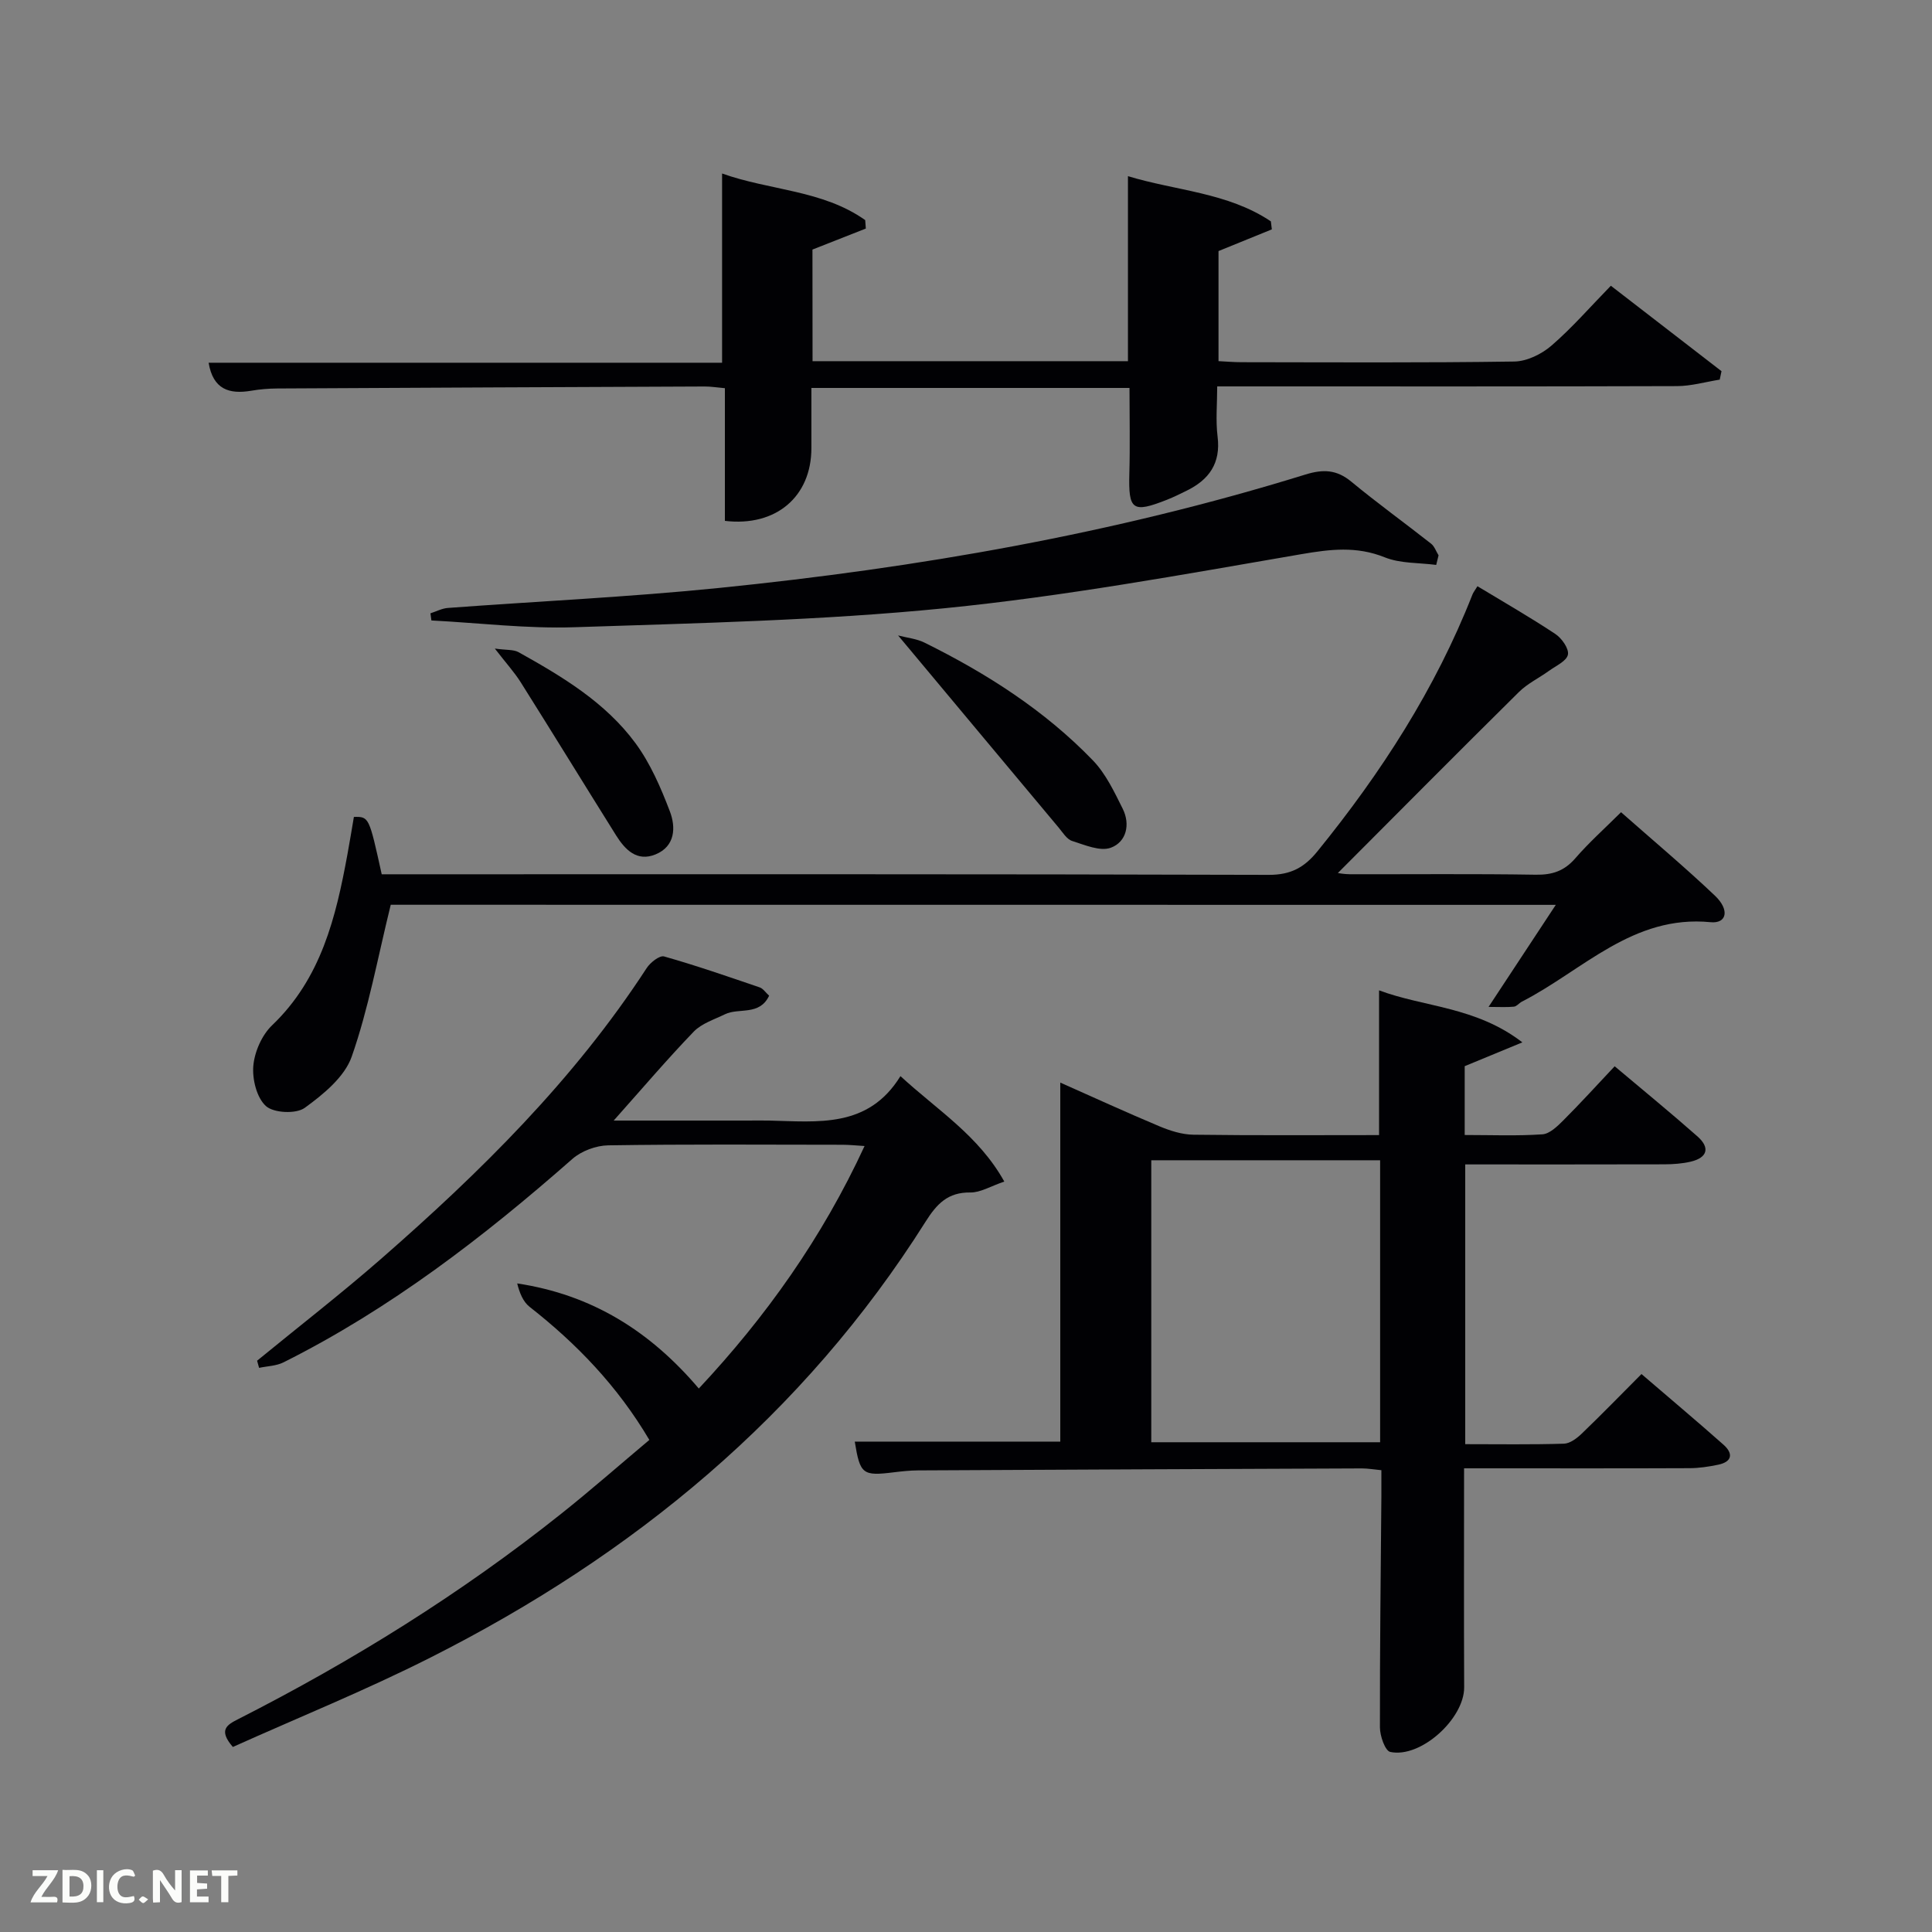 <svg enable-background="new 0 0 400 400" viewBox="0 0 400 400" xmlns="http://www.w3.org/2000/svg"><rect x="0" y="0" width="400" height="400" fill="#808080" stroke="none"/><path d="m176.97 298.47h42.55c0-24.36 0-49.05 0-74.33 6.79 3.01 13.6 6.14 20.51 9.04 2.22.93 4.69 1.72 7.06 1.75 12.79.17 25.58.08 38.43.08 0-10.14 0-19.85 0-29.97 9.36 3.51 20.02 3.34 29.67 10.77-4.82 1.99-8.37 3.45-11.94 4.93v14.25c5.52 0 10.82.22 16.08-.14 1.52-.1 3.12-1.67 4.35-2.9 3.52-3.52 6.88-7.22 10.62-11.19 5.84 4.92 11.58 9.61 17.14 14.52 2.64 2.33 2.1 4.4-1.4 5.23-1.75.41-3.61.54-5.42.55-13.64.04-27.27.02-41.26.02v57.92c6.88 0 13.67.11 20.44-.1 1.26-.04 2.68-1.12 3.68-2.08 4.08-3.92 8.02-7.97 12.37-12.34 5.72 4.92 11.42 9.7 16.98 14.63 2.06 1.83 1.81 3.55-1.13 4.15-1.94.4-3.93.71-5.9.71-13.83.06-27.65.03-41.48.03-1.62 0-3.24 0-5.2 0 0 15.44-.05 30.39.02 45.34.03 6.47-8.96 14.72-15.3 13.38-1.06-.22-2.14-3.31-2.14-5.08-.03-15.99.17-31.97.3-47.96.01-1.65 0-3.3 0-5.29-1.48-.14-2.75-.37-4.01-.37-30.65.12-61.29.25-91.94.41-1.65.01-3.31.19-4.96.39-6.51.81-7.02.42-8.12-6.35zm61.39-58.25v58.38h47.38c0-19.66 0-38.91 0-58.38-15.86 0-31.45 0-47.38 0z" fill="#010104"/><path d="m48.21 361.69c-3.09-3.57-1.18-4.6 1.14-5.78 23.63-12.02 46.05-25.95 66.81-42.48 6.23-4.96 12.23-10.23 18.28-15.31-6.59-11.15-15.05-19.92-24.8-27.56-1.35-1.06-2.08-2.91-2.56-4.84 15.45 2.33 27.5 9.86 37.6 21.76 13.89-14.84 25.52-31.17 34.32-50.21-1.82-.11-3.22-.26-4.61-.26-16.16-.02-32.32-.13-48.47.12-2.51.04-5.53 1.16-7.41 2.81-18.43 16.21-37.77 31.08-59.81 42.12-1.5.75-3.36.78-5.06 1.14-.14-.49-.27-.99-.41-1.48 8.54-7 17.28-13.77 25.6-21.03 20.61-18 40.01-37.13 55.05-60.25.75-1.16 2.68-2.68 3.61-2.42 6.67 1.89 13.23 4.17 19.8 6.41.7.24 1.2 1.04 1.95 1.72-2 4.22-6.26 2.44-9.14 3.84-2.23 1.09-4.83 1.9-6.47 3.6-5.49 5.7-10.63 11.74-16.57 18.41h27.61c1.5 0 3-.03 4.5 0 10.1.22 20.56 1.67 27.26-9.2 7.75 7.13 16.19 12.31 21.5 21.83-2.81.95-4.94 2.29-7.04 2.26-4.67-.06-6.94 2.37-9.27 6.06-25.29 40.09-60.53 69.03-102.44 90.2-13.45 6.8-27.45 12.46-40.97 18.54z" fill="#010104"/><path d="m168.23 74.78h65.3c0-12.59 0-25.12 0-38.31 9.93 3.03 20.66 3.37 29.59 9.36.07.55.13 1.11.2 1.66-3.55 1.44-7.09 2.89-11.04 4.49v22.79c1.59.08 3.19.22 4.78.22 18.83.02 37.65.14 56.47-.14 2.6-.04 5.64-1.53 7.67-3.28 4.26-3.68 7.99-7.98 12.31-12.41 7.86 6.07 15.38 11.88 22.91 17.69-.12.58-.25 1.16-.37 1.75-2.95.47-5.89 1.33-8.84 1.34-29.65.1-59.31.06-88.96.06-1.82 0-3.65 0-6.24 0 0 3.59-.34 7.05.08 10.41.68 5.5-1.76 8.9-6.4 11.18-1.34.66-2.69 1.33-4.08 1.88-7.15 2.82-8 2.15-7.79-5.43.16-5.8.03-11.6.03-17.72-21.9 0-43.62 0-65.86 0v12.46c0 10.02-7.3 16.32-17.91 15.06 0-9.01 0-18.09 0-27.47-1.64-.14-2.91-.36-4.18-.35-29.48.12-58.97.25-88.45.41-1.82.01-3.66.16-5.45.47-4.52.76-7.88-.25-8.81-5.8h106.31c0-13.14 0-26 0-39.18 9.81 3.52 20.81 3.4 29.63 9.65.04.58.09 1.17.13 1.75-3.58 1.41-7.15 2.82-11.05 4.35.02 7.27.02 14.9.02 23.11z" fill="#010104"/><path d="m80.9 187.32c-2.73 11.08-4.61 21.54-8.08 31.44-1.48 4.22-5.87 7.81-9.73 10.61-1.79 1.3-6.4 1.08-8.02-.36-1.92-1.72-2.87-5.58-2.62-8.36.26-2.92 1.78-6.36 3.89-8.38 10.16-9.71 13.2-22.35 15.59-35.37.48-2.6.9-5.2 1.34-7.77 3.13-.05 3.13-.05 5.76 11.88h5.69c59.33 0 118.66-.06 177.99.12 4.54.01 7.35-1.54 10.04-4.86 13.19-16.24 24.43-33.63 32.11-53.19.17-.43.48-.81 1.03-1.71 5.44 3.29 10.9 6.42 16.13 9.89 1.33.88 2.85 3.05 2.6 4.28-.27 1.33-2.48 2.31-3.92 3.35-2.06 1.49-4.44 2.62-6.22 4.38-12.64 12.5-25.16 25.12-37.49 37.48.07.01 1.25.24 2.44.25 12.83.03 25.67-.11 38.5.1 3.45.06 5.95-.77 8.23-3.41 2.8-3.24 6.03-6.12 9.46-9.53 6.56 5.79 13.18 11.34 19.43 17.27 3.12 2.96 2.46 5.83-.89 5.5-16.11-1.58-26.47 9.99-39.05 16.44-.59.3-1.09.99-1.67 1.05-1.48.15-2.98.05-5.25.05 4.98-7.56 9.24-14.03 13.92-21.13-81.44-.02-161.96-.02-241.21-.02z" fill="#010104"/><path d="m297.35 116.96c-3.57-.47-7.41-.27-10.65-1.57-5.87-2.36-11.3-1.68-17.36-.64-24.51 4.22-49.05 8.72-73.77 11.18-25.42 2.53-51.06 3.08-76.62 3.93-9.85.33-19.75-.89-29.63-1.4-.07-.49-.13-.99-.2-1.48 1.2-.38 2.38-1.02 3.6-1.11 18.71-1.39 37.48-2.25 56.14-4.14 41.15-4.17 81.8-11.22 121.4-23.48 3.69-1.14 6.47-1.04 9.51 1.47 5.37 4.44 11.04 8.53 16.52 12.84.71.56 1.04 1.6 1.55 2.42-.16.67-.32 1.33-.49 1.98z" fill="#010104"/><path d="m185.94 131.56c1.89.5 3.84.68 5.47 1.49 12.85 6.36 24.87 14.02 34.87 24.39 2.66 2.76 4.42 6.5 6.17 10.01 1.61 3.24.76 6.87-2.46 8.06-2.22.82-5.4-.57-8.02-1.4-1.11-.35-1.94-1.76-2.79-2.77-10.96-13.09-21.88-26.18-33.24-39.78z" fill="#010104"/><path d="m102.45 134.28c2.46.34 3.89.18 4.9.74 9.04 5.04 17.99 10.39 24.22 18.85 3.08 4.19 5.24 9.19 7.11 14.09 1.27 3.31 1.14 7.26-2.97 8.94-3.84 1.57-6.29-.97-8.16-3.95-6.6-10.55-13.11-21.16-19.74-31.69-1.29-2.05-2.96-3.88-5.36-6.98z" fill="#010104"/><g fill="#fbfcfa"><path d="m37.59 393.81c-.92.31-1.52.05-2-.78-.7-1.2-1.52-2.34-2.47-3.78v4.59c-.55.03-.95.05-1.41.07-.03-.37-.06-.64-.06-.91 0-1.91 0-3.81 0-5.7 1.13-.41 1.77-.03 2.29.91.62 1.11 1.38 2.14 2.31 3.19v-4.2h1.35v6.61z"/><path d="m12.94 393.88v-6.75c1.9.19 3.93-.54 5.37 1.29.8 1.01.78 2.88.03 3.97-1.37 1.97-3.4 1.51-5.4 1.49m1.45-1.22c2.04.12 2.92-.58 2.89-2.21-.03-1.51-.98-2.19-2.89-2z"/><path d="m11.81 393.87h-5.49c.68-2.18 2.47-3.48 3.51-5.45h-3.08v-1.21h5.29c-.71 2.13-2.44 3.48-3.47 5.51.86 0 1.63.04 2.39-.01.79-.05 1.14.21.85 1.16"/><path d="m39.33 393.86v-6.61h3.7v1.07h-2.22v1.52c.68.04 1.34.09 2.07.13v1.07c-.72.05-1.38.09-2.1.14v1.48h2.4v1.19h-3.85z"/><path d="m27.71 388.56c-1.15-.3-2.46-.61-3.1.64-.37.73-.41 1.93-.06 2.67.63 1.35 1.99.93 3.17.68.35.94-.01 1.32-.93 1.46-1.62.25-3.05-.27-3.76-1.48-.72-1.24-.6-3.03.31-4.17.88-1.11 2.71-1.7 4-1.16.32.13.44.74.65 1.12-.1.08-.19.16-.28.24"/><path d="m49.15 387.24v1.07c-.59.02-1.17.05-1.87.08v5.44h-1.48v-5.44h-1.85c-.05-.4-.08-.73-.13-1.15z"/><path d="m20.06 387.21h1.33v6.62h-1.33z"/><path d="m30.68 393.25c-.49.38-.8.79-1.05.76-.32-.05-.6-.45-.9-.7.26-.24.51-.64.8-.67.29-.04.62.3 1.15.61"/></g></svg>